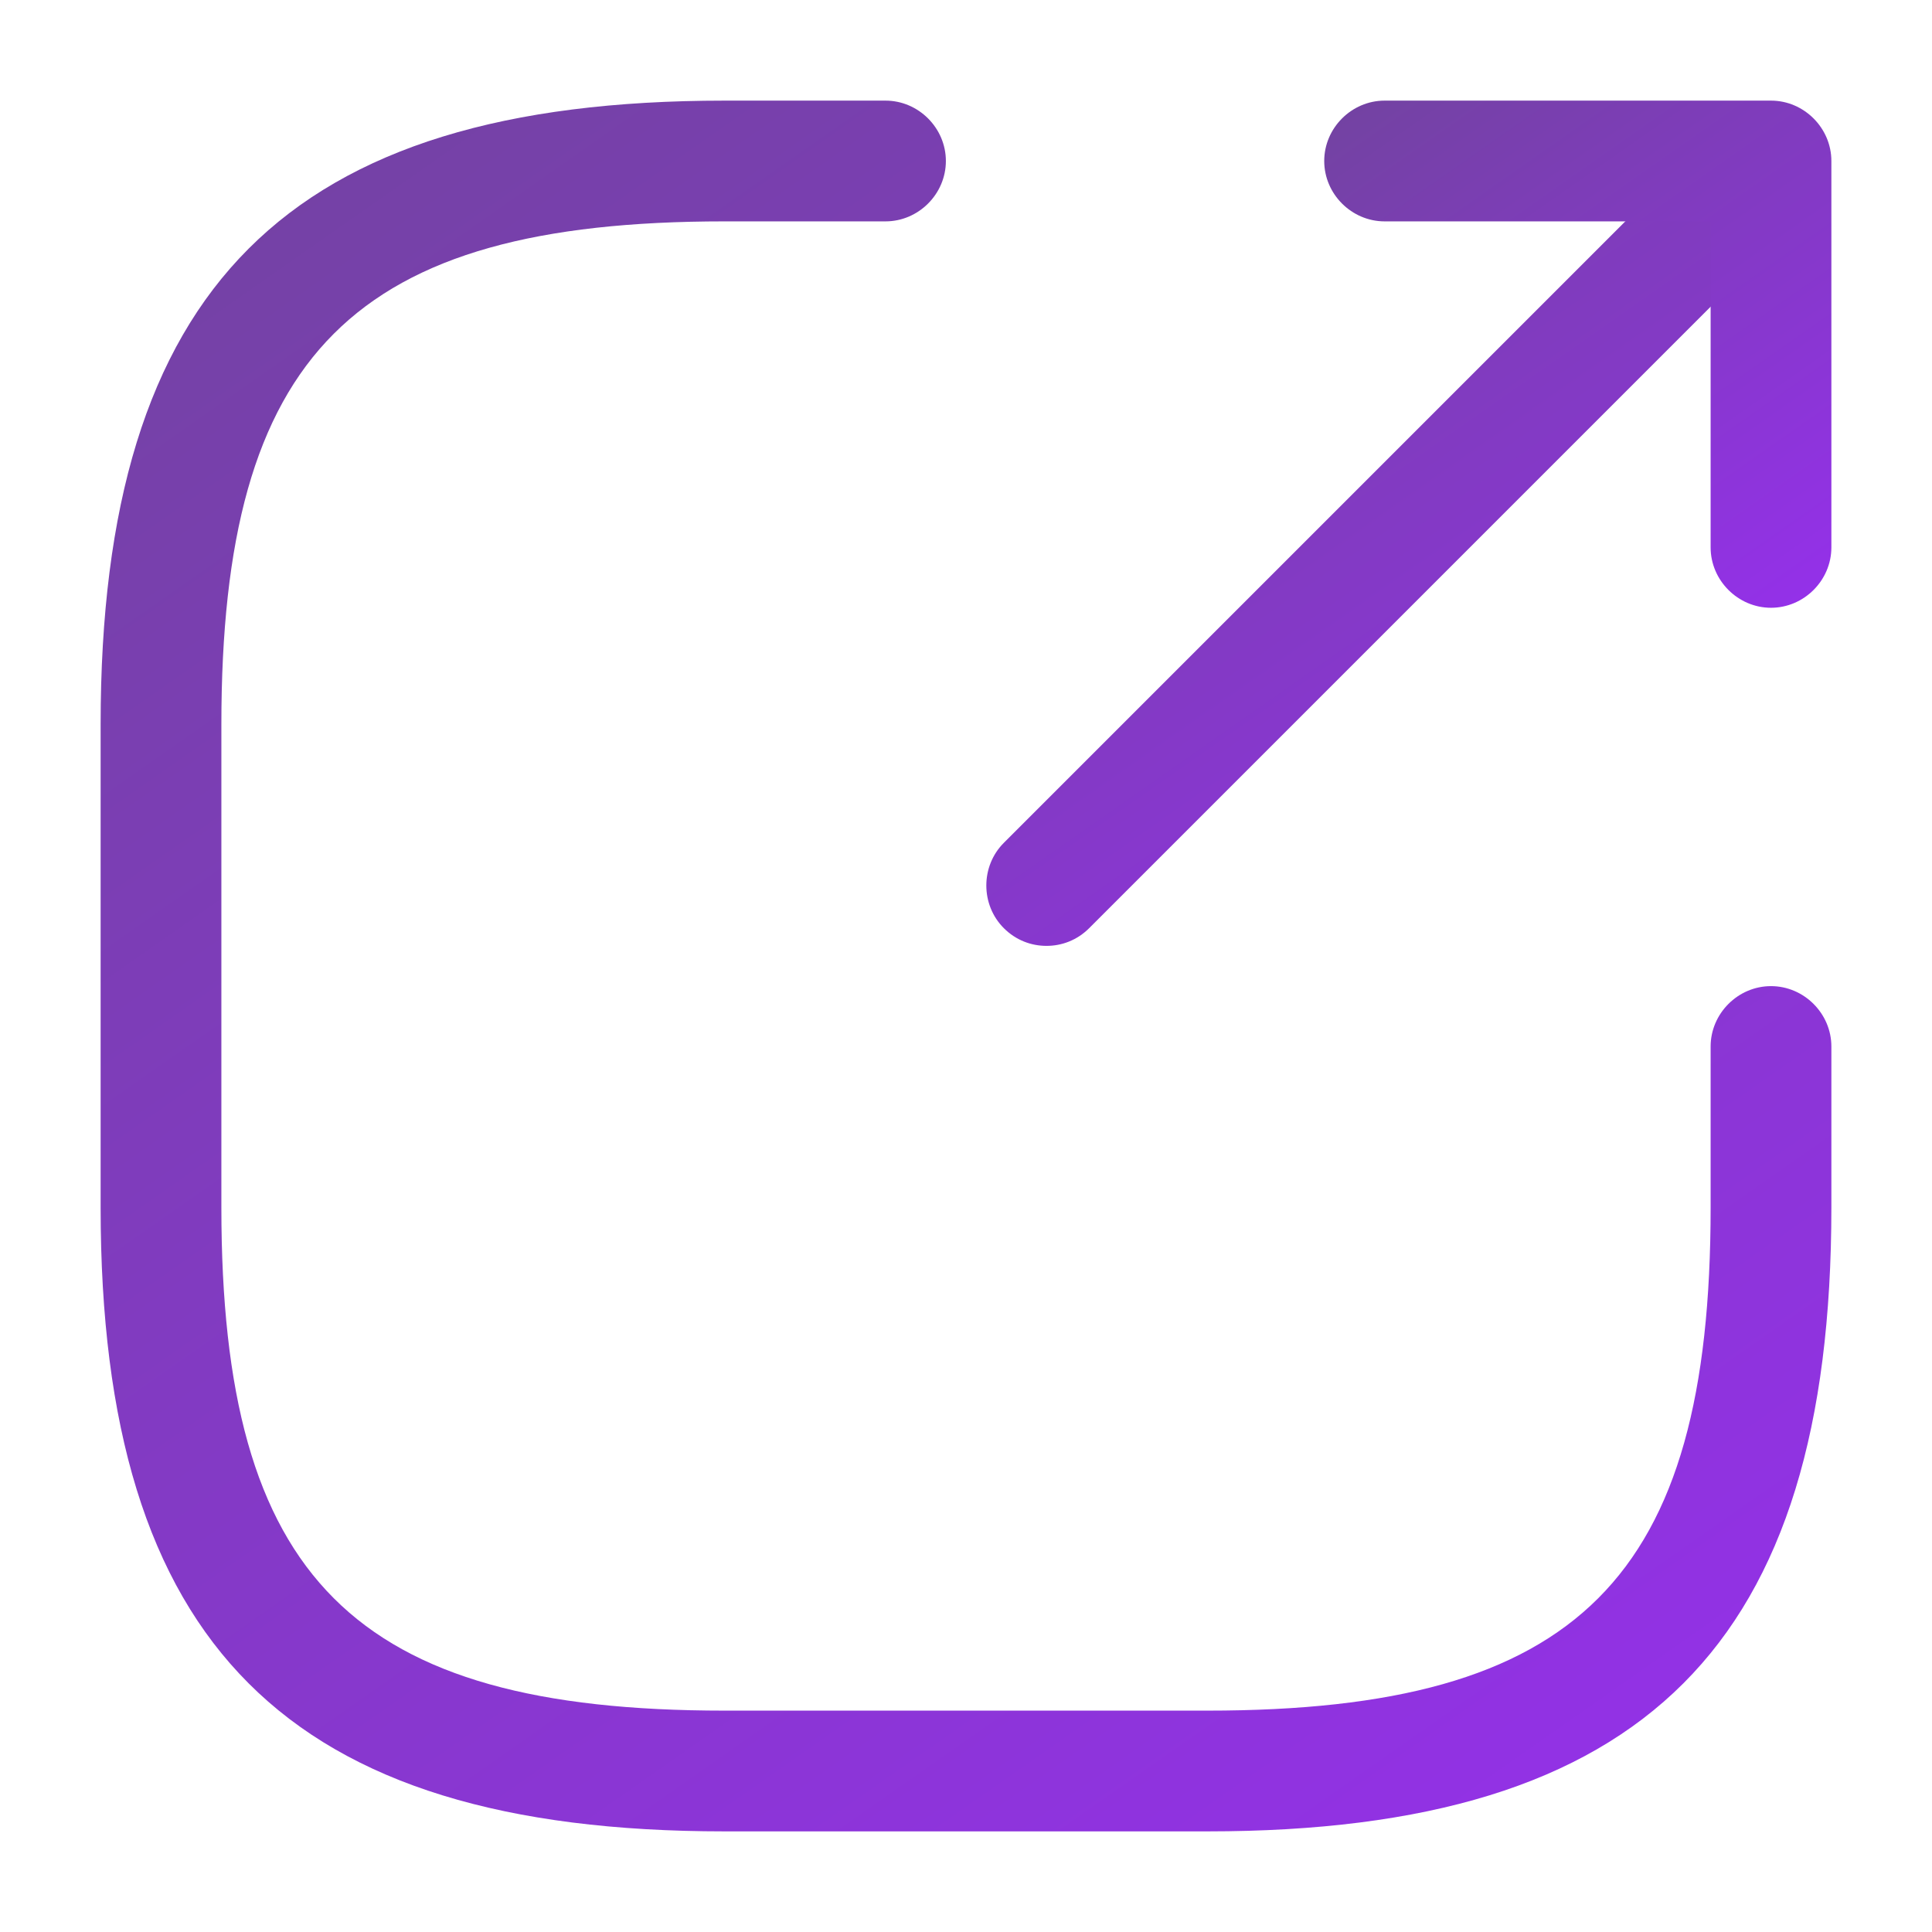 <svg width="24" height="24" viewBox="0 0 24 24" fill="none" xmlns="http://www.w3.org/2000/svg">
<path d="M13 11.75C12.81 11.75 12.62 11.68 12.47 11.53C12.18 11.24 12.18 10.76 12.47 10.47L20.67 2.27C20.96 1.98 21.44 1.98 21.73 2.27C22.02 2.56 22.02 3.04 21.73 3.33L13.53 11.53C13.38 11.68 13.19 11.75 13 11.75Z" fill="url(#paint0_linear_331_1757)"/>
<path d="M22 7.55C21.59 7.55 21.25 7.21 21.25 6.8V2.75H17.2C16.79 2.75 16.45 2.41 16.45 2C16.45 1.59 16.79 1.25 17.2 1.25H22C22.41 1.25 22.75 1.59 22.75 2V6.8C22.75 7.21 22.41 7.55 22 7.55Z" fill="url(#paint1_linear_331_1757)"/>
<path d="M15 22.75H9C3.57 22.75 1.25 20.43 1.25 15V9C1.25 3.57 3.57 1.25 9 1.25H11C11.41 1.25 11.75 1.59 11.75 2C11.75 2.41 11.41 2.75 11 2.75H9C4.39 2.75 2.75 4.39 2.75 9V15C2.75 19.61 4.39 21.25 9 21.25H15C19.61 21.25 21.25 19.61 21.25 15V13C21.25 12.59 21.59 12.25 22 12.25C22.41 12.25 22.75 12.59 22.75 13V15C22.75 20.43 20.43 22.75 15 22.75Z" fill="url(#paint2_linear_331_1757)"/>
<defs>
<linearGradient id="paint0_linear_331_1757" x1="12.252" y1="2.053" x2="19.998" y2="13.115" gradientUnits="userSpaceOnUse">
<stop stop-color="#7243A0"/>
<stop offset="1" stop-color="#9530EB"/>
</linearGradient>
<linearGradient id="paint1_linear_331_1757" x1="16.45" y1="1.25" x2="21.482" y2="8.438" gradientUnits="userSpaceOnUse">
<stop stop-color="#7243A0"/>
<stop offset="1" stop-color="#9530EB"/>
</linearGradient>
<linearGradient id="paint2_linear_331_1757" x1="1.25" y1="1.25" x2="18.421" y2="25.78" gradientUnits="userSpaceOnUse">
<stop stop-color="#7243A0"/>
<stop offset="1" stop-color="#9530EB"/>
</linearGradient>
</defs>
</svg>
